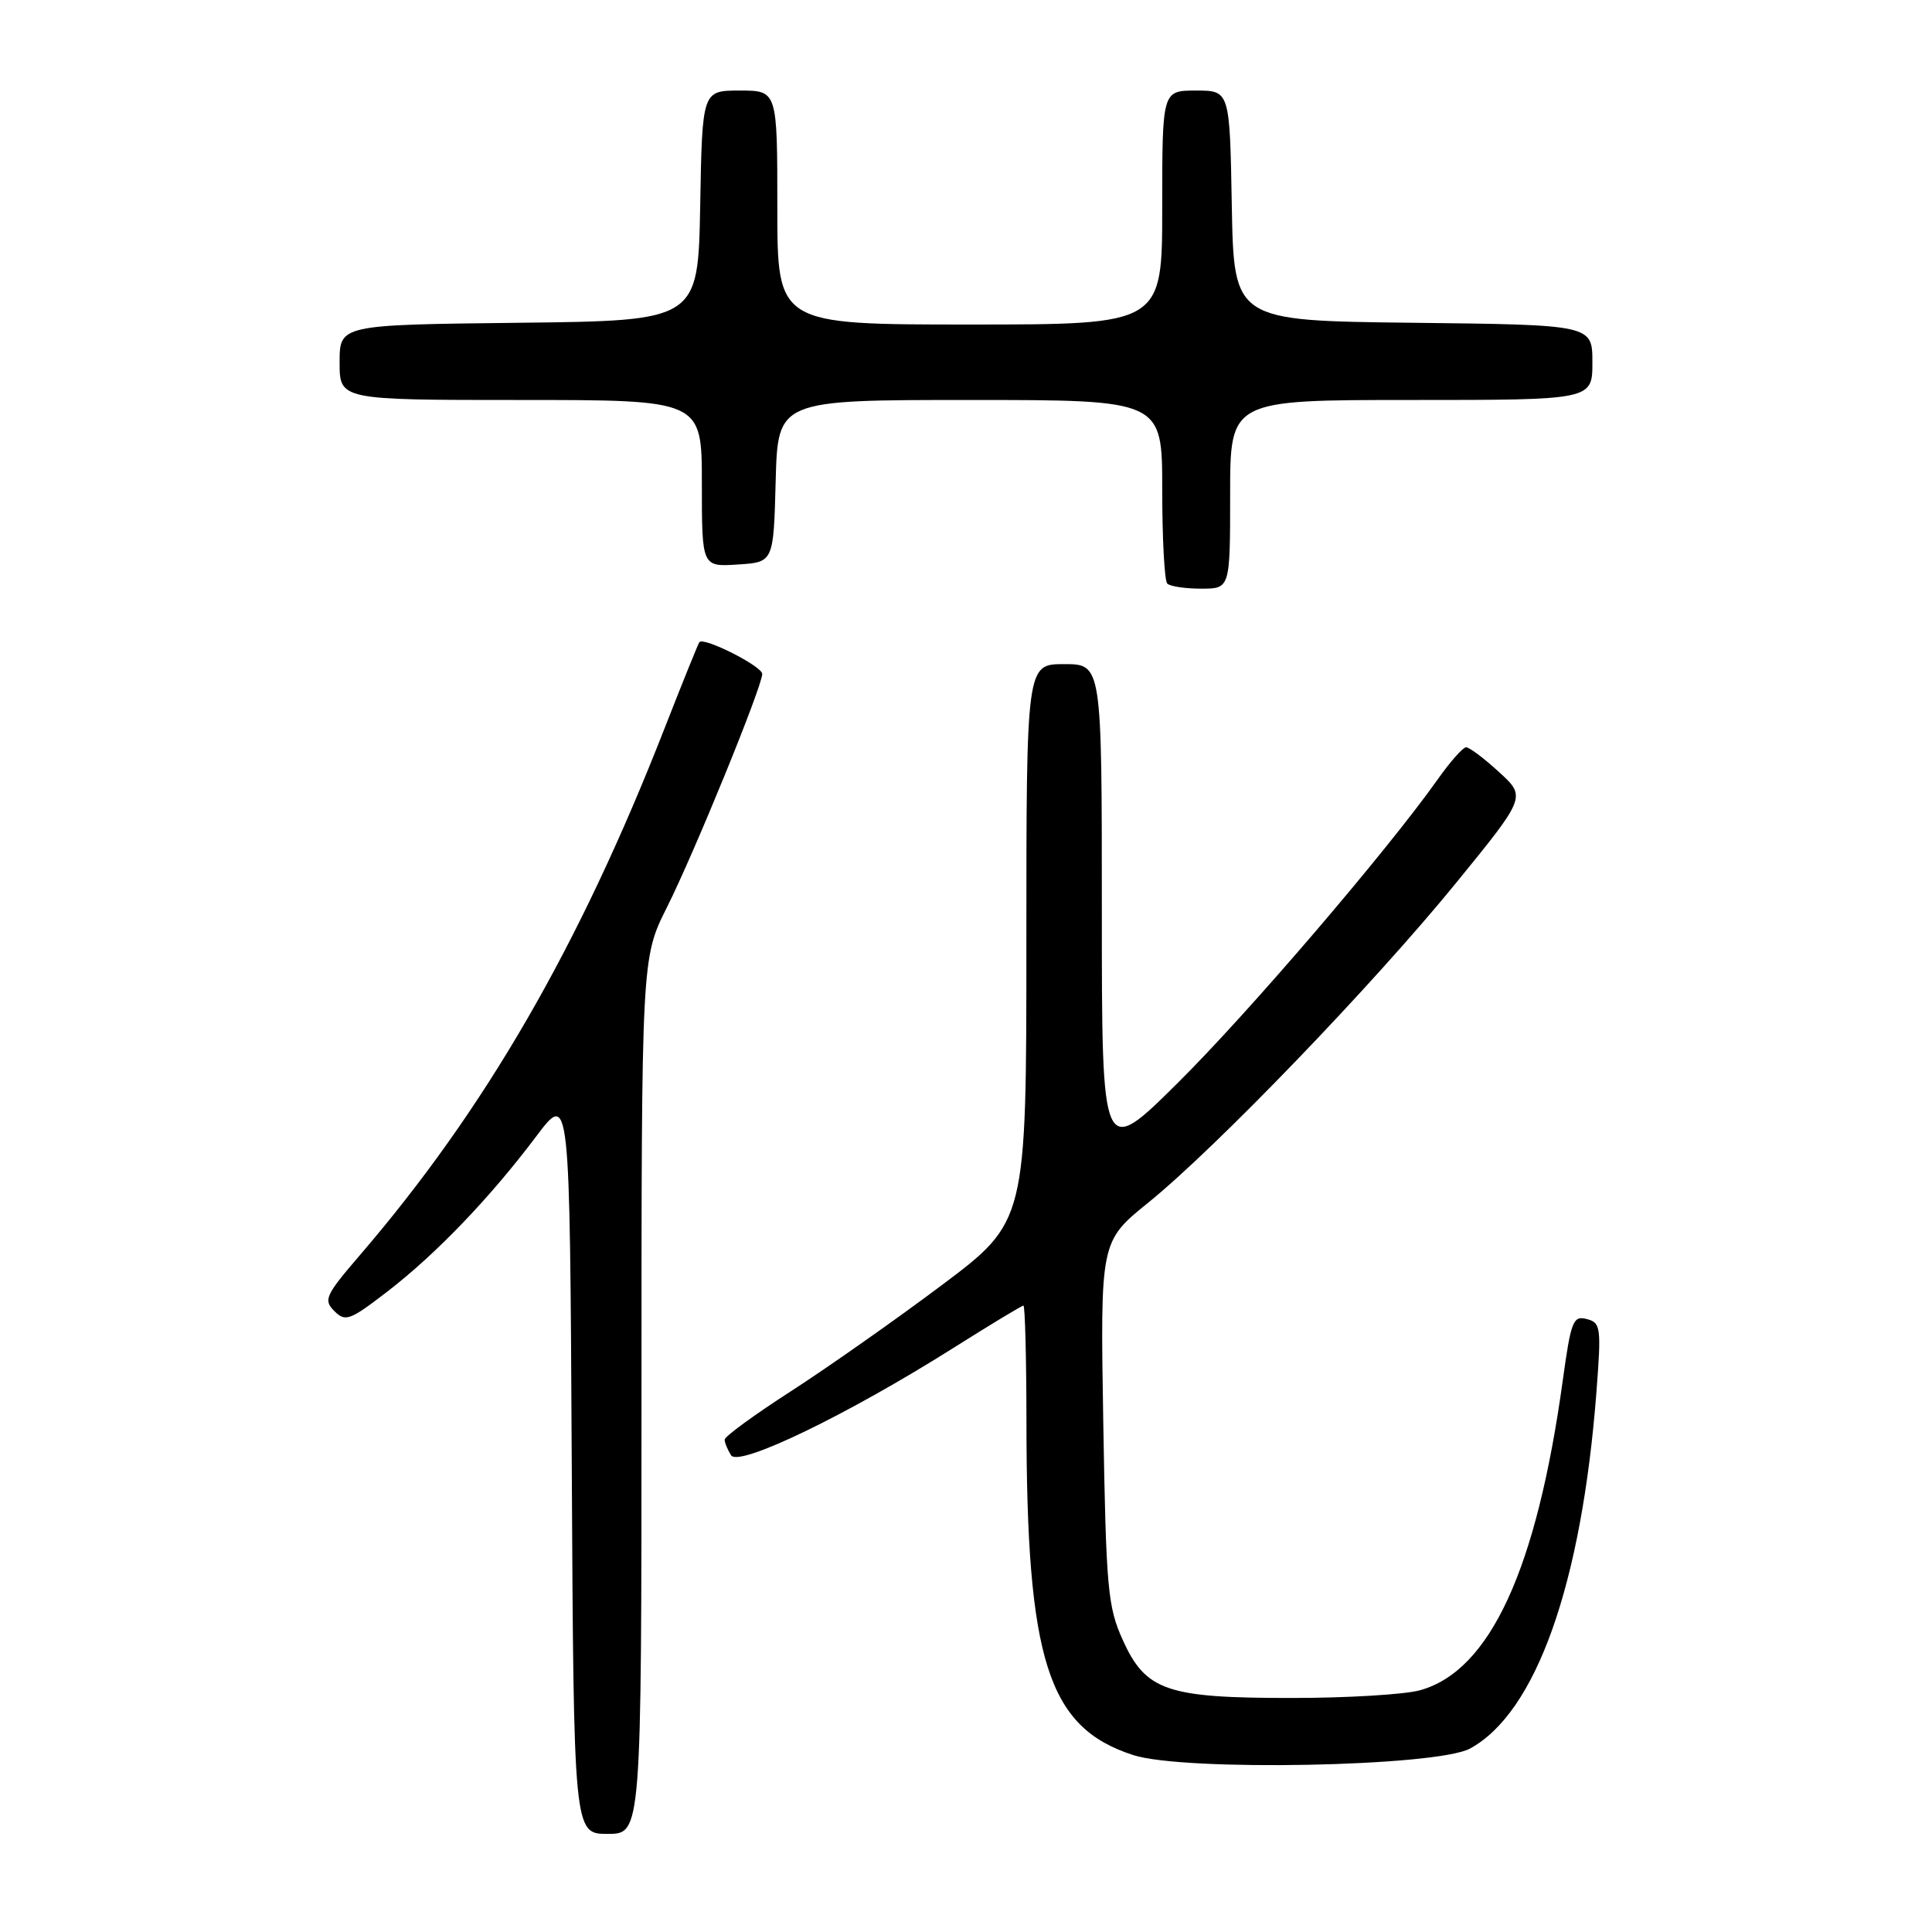 <?xml version="1.0" encoding="UTF-8" standalone="no"?>
<!DOCTYPE svg PUBLIC "-//W3C//DTD SVG 1.1//EN" "http://www.w3.org/Graphics/SVG/1.1/DTD/svg11.dtd" >
<svg xmlns="http://www.w3.org/2000/svg" xmlns:xlink="http://www.w3.org/1999/xlink" version="1.1" viewBox="0 0 256 256">
 <g >
 <path fill="currentColor"
d=" M 85.00 184.98 C 85.00 126.95 85.00 126.95 88.37 120.23 C 92.00 113.00 101.00 90.95 101.00 89.30 C 101.00 88.28 93.23 84.36 92.67 85.09 C 92.50 85.32 90.43 90.45 88.06 96.50 C 76.73 125.48 64.27 147.02 47.69 166.31 C 43.11 171.64 42.83 172.26 44.30 173.72 C 45.76 175.19 46.35 174.97 51.34 171.13 C 57.82 166.13 64.94 158.70 71.05 150.58 C 75.50 144.66 75.50 144.66 75.76 193.83 C 76.02 243.00 76.02 243.00 80.51 243.00 C 85.00 243.00 85.00 243.00 85.00 184.98 Z  M 194.77 231.70 C 203.53 226.96 209.58 209.92 211.54 184.40 C 212.19 175.85 212.11 175.26 210.25 174.78 C 208.45 174.30 208.16 175.04 207.08 182.88 C 203.62 207.97 197.44 221.40 188.15 223.97 C 186.14 224.53 178.52 224.99 171.22 224.99 C 154.59 225.00 151.81 224.05 148.76 217.28 C 146.78 212.91 146.56 210.45 146.19 188.50 C 145.79 164.50 145.79 164.50 152.17 159.34 C 161.19 152.03 181.88 130.54 192.89 117.05 C 202.23 105.59 202.23 105.59 198.63 102.30 C 196.65 100.48 194.69 99.01 194.26 99.02 C 193.84 99.03 192.17 100.92 190.54 103.22 C 183.78 112.77 165.46 134.17 156.07 143.48 C 146.00 153.46 146.00 153.46 146.00 120.73 C 146.00 88.00 146.00 88.00 141.00 88.00 C 136.00 88.00 136.00 88.00 136.00 124.94 C 136.00 161.88 136.00 161.88 124.75 170.32 C 118.56 174.96 109.56 181.28 104.75 184.38 C 99.94 187.48 96.01 190.35 96.02 190.76 C 96.02 191.17 96.41 192.10 96.87 192.83 C 97.89 194.43 112.27 187.48 126.36 178.59 C 131.23 175.52 135.39 173.00 135.61 173.00 C 135.82 173.00 136.00 179.86 136.01 188.25 C 136.02 220.05 138.85 228.91 150.17 232.56 C 156.92 234.74 190.34 234.09 194.77 231.70 Z  M 163.00 65.50 C 163.00 53.00 163.00 53.00 187.00 53.00 C 211.00 53.00 211.00 53.00 211.00 48.02 C 211.00 43.04 211.00 43.04 187.25 42.77 C 163.50 42.50 163.50 42.50 163.22 27.25 C 162.95 12.00 162.95 12.00 158.47 12.00 C 154.00 12.00 154.00 12.00 154.00 27.50 C 154.00 43.00 154.00 43.00 128.50 43.00 C 103.00 43.00 103.00 43.00 103.00 27.50 C 103.00 12.00 103.00 12.00 98.03 12.00 C 93.05 12.00 93.05 12.00 92.78 27.25 C 92.50 42.50 92.50 42.50 68.75 42.77 C 45.00 43.04 45.00 43.04 45.00 48.02 C 45.00 53.00 45.00 53.00 69.00 53.00 C 93.00 53.00 93.00 53.00 93.00 64.05 C 93.00 75.11 93.00 75.11 97.75 74.80 C 102.50 74.50 102.50 74.50 102.78 63.75 C 103.07 53.00 103.07 53.00 128.53 53.00 C 154.00 53.00 154.00 53.00 154.00 64.83 C 154.00 71.34 154.30 76.97 154.67 77.33 C 155.03 77.70 157.06 78.00 159.17 78.00 C 163.00 78.00 163.00 78.00 163.00 65.50 Z "/>
</g>
</svg>